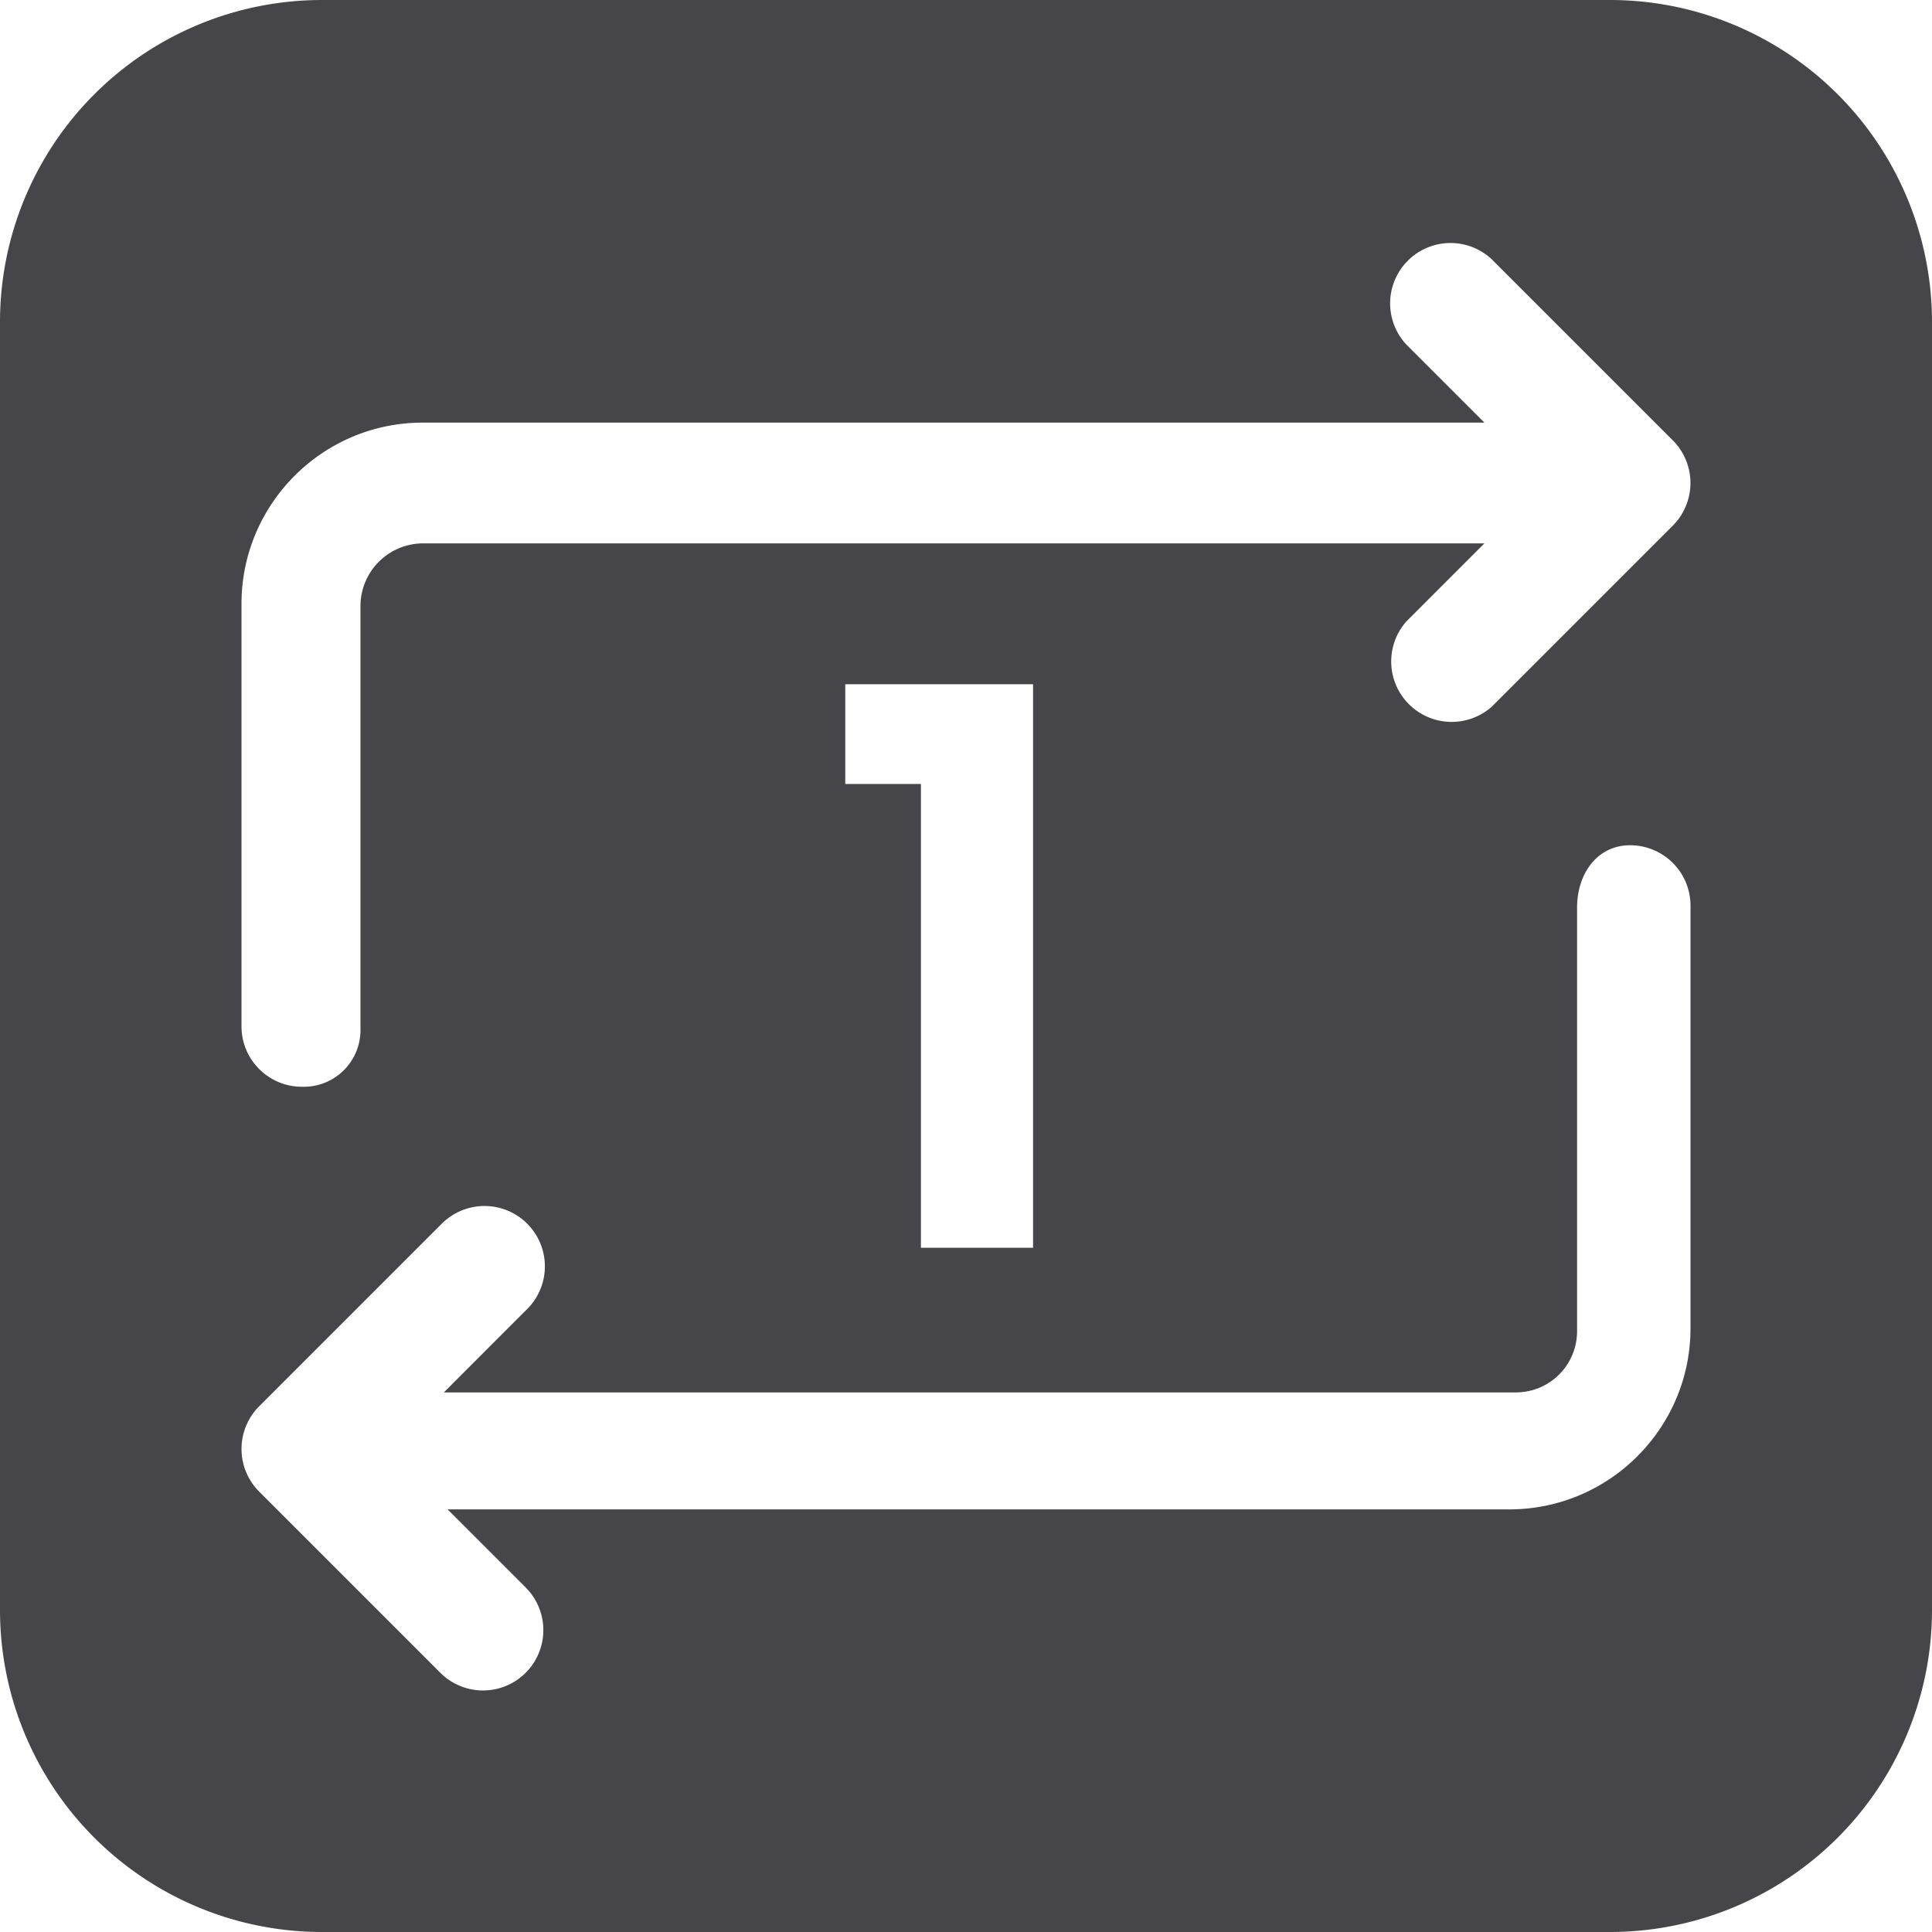 <svg xmlns="http://www.w3.org/2000/svg" fill="none" viewBox="0 0 24 24"><path fill="#46464A" fill-rule="evenodd" d="M4 0a4 4 0 0 0-4 4v16a4 4 0 0 0 4 4h16a4 4 0 0 0 4-4V4a4 4 0 0 0-4-4H4Zm14.53 8.78 2.25-2.25a.75.75 0 0 0 0-1.06l-2.25-2.25a.75.75 0 0 0-1.06 1.06l.97.97H5.25C4.01 5.25 3 6.26 3 7.5v5.25c0 .414.336.75.75.75a.704.704 0 0 0 .728-.717v-5.27a.78.78 0 0 1 .772-.763h13.19l-.97.97a.751.751 0 0 0 1.06 1.06ZM10.5 8.5v1.239h.94V15.5h1.393v-7H10.5Zm-5.03 6.72a.75.75 0 1 1 1.06 1.06l-1.016 1.017h13.32a.76.76 0 0 0 .757-.753v-5.27c0-.415.245-.774.66-.774a.75.75 0 0 1 .749.75v5.25c0 1.24-1.009 2.25-2.25 2.25H5.56l.97.97a.749.749 0 1 1-1.06 1.06l-2.25-2.25a.75.75 0 0 1 0-1.061l2.25-2.25Z" clip-rule="evenodd"/></svg>